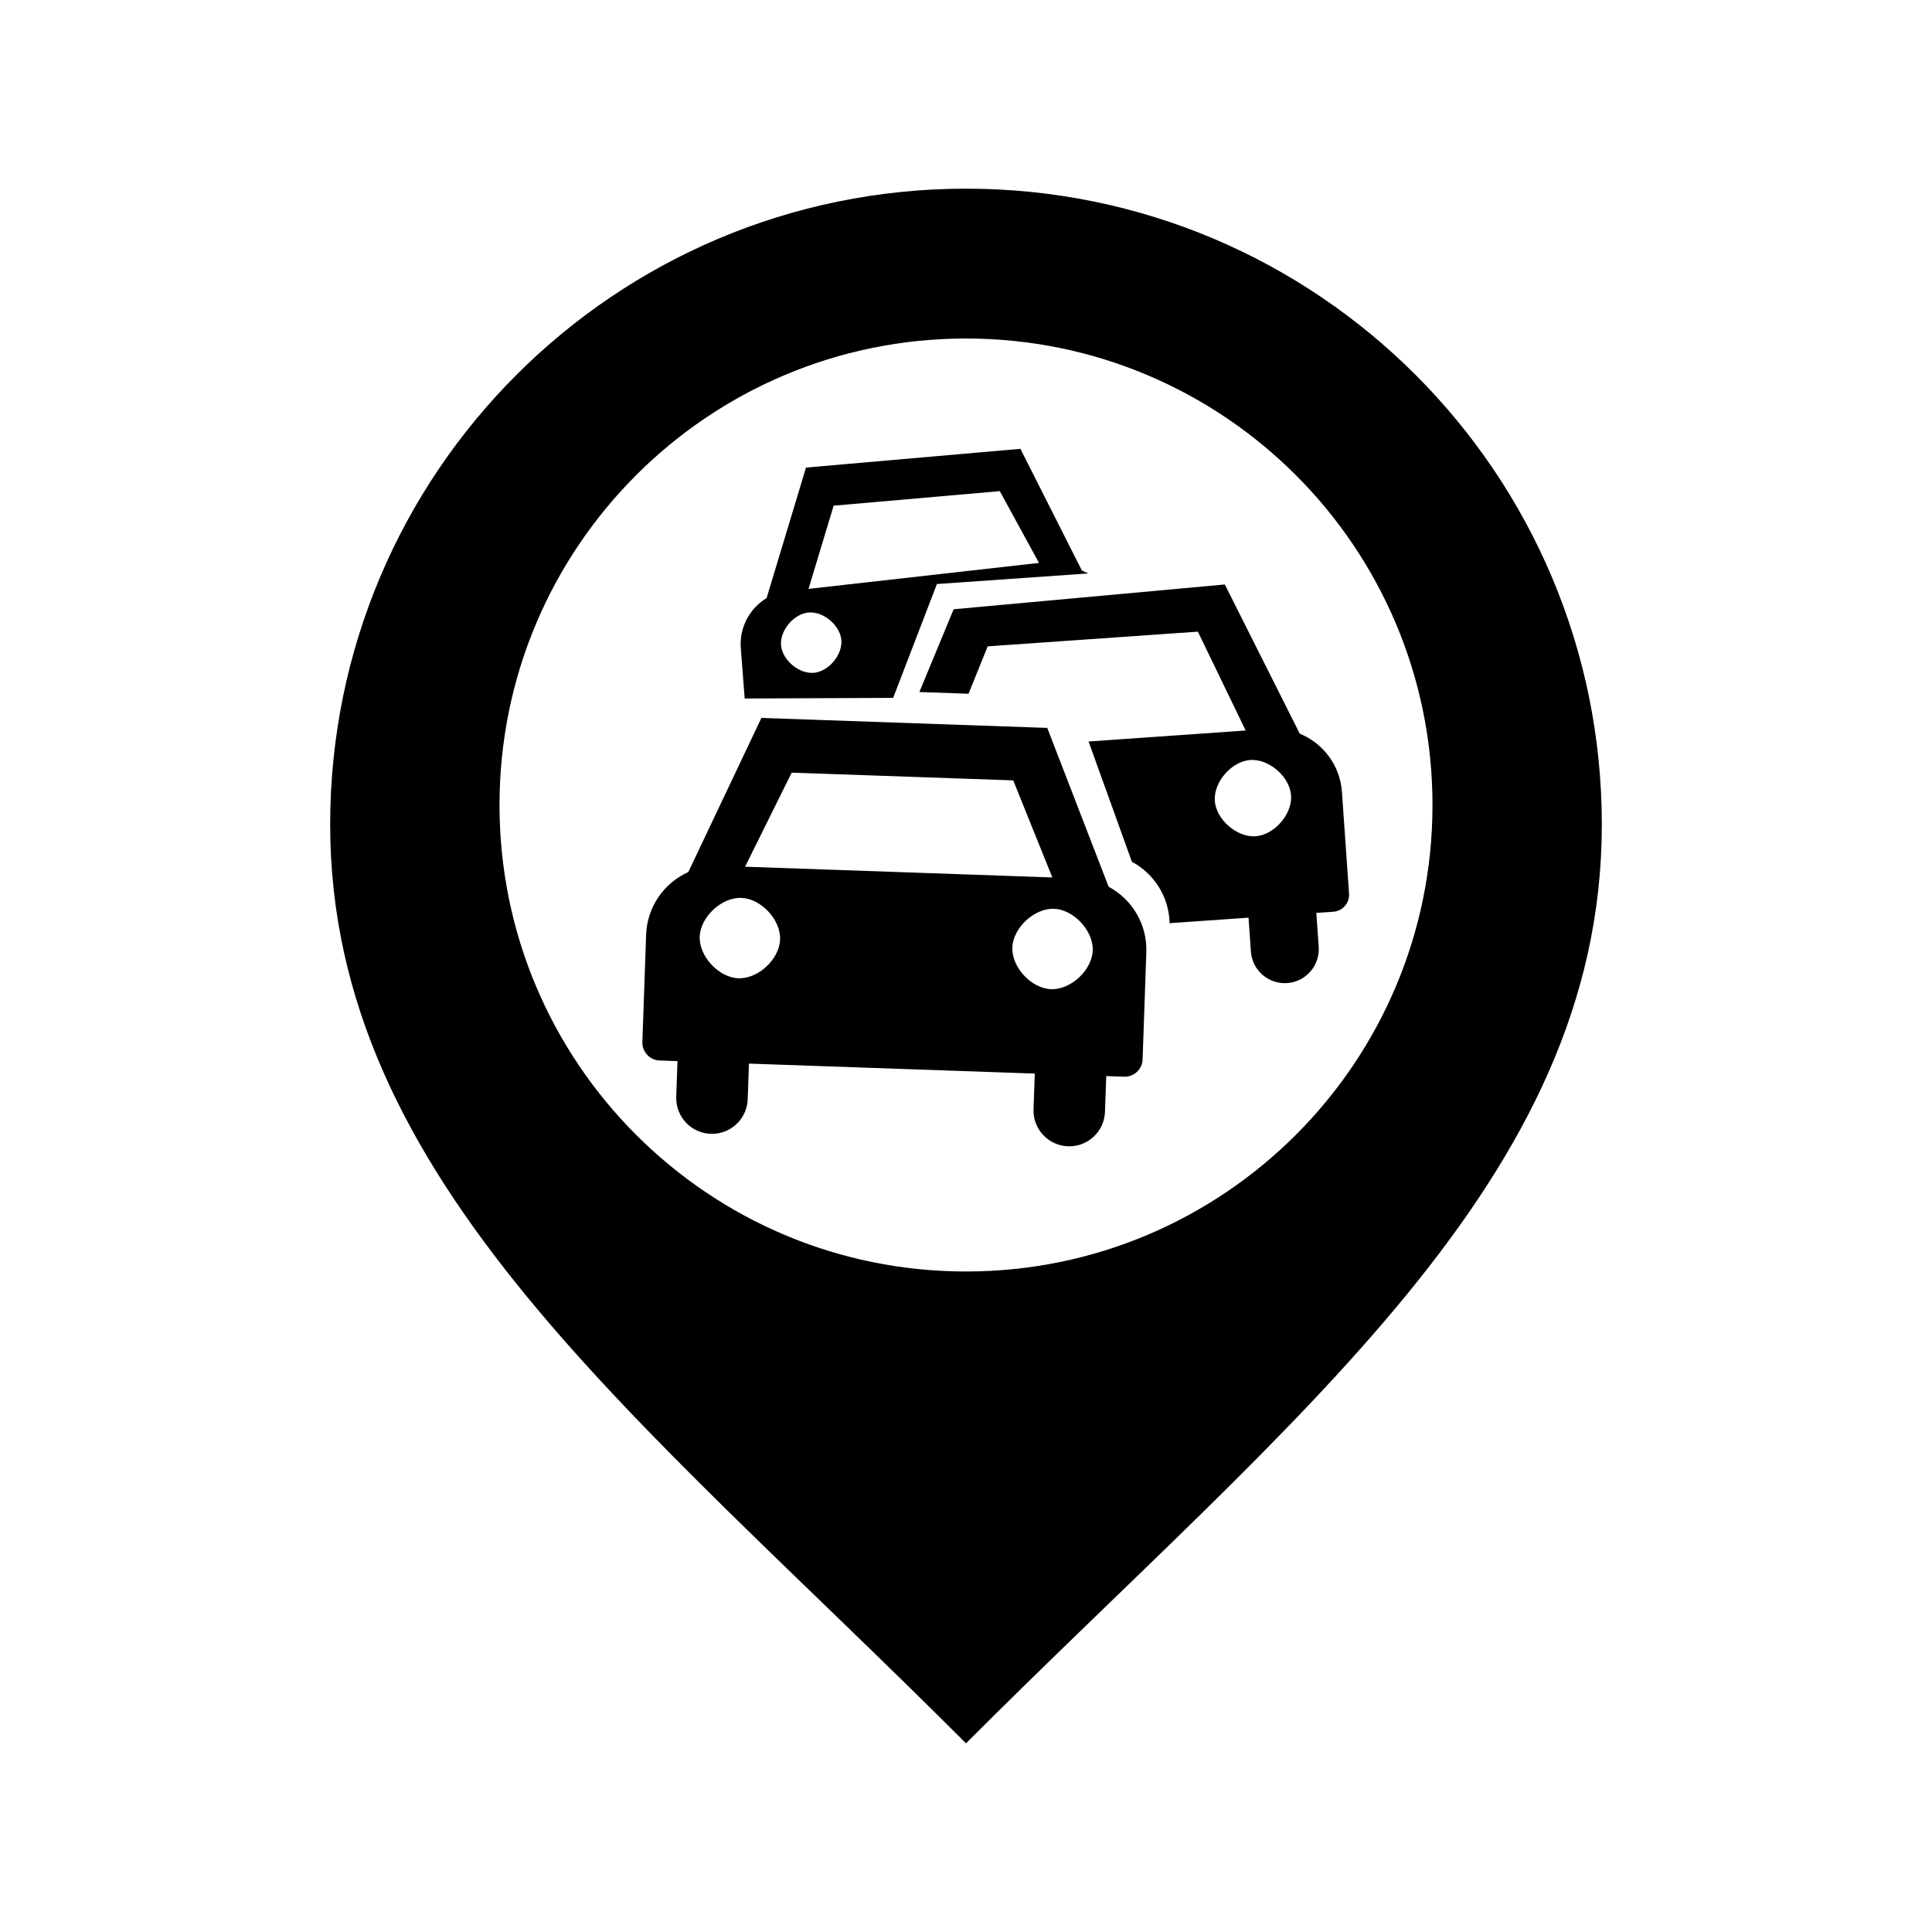 <svg
	version="1.1"
	xmlns="http://www.w3.org/2000/svg"
	xmlns:xlink="http://www.w3.org/1999/xlink"
   x="0px"
   y="0px"
   width="512px"
   height="512px"
   viewBox="0 0 512 512"
   enable-background="new 0 0 512 512"
   id="cardealer-marker">
<path
   id="cardealer-marker-shell"
   d="M256,50c-93.061,0-168.5,75.44-168.5,168.5C87.5,313,169.43,375.333,256,462  c86.57-86.667,168.5-149,168.5-243.5C424.5,125.44,349.061,50,256,50z M256,336.958c-68.275,0-123.624-55.349-123.624-123.624  c0-68.276,55.349-123.625,123.624-123.625c68.276,0,123.625,55.348,123.625,123.625C379.625,281.609,324.276,336.958,256,336.958z" />
<path
   id="cardealer-marker-content"
   d="m 174.804,281.039 c -2.615,-0.091 -4.661,-2.285 -4.569,-4.9 l 0.992,-28.406 c 0.261,-7.462 4.802,-13.766 11.182,-16.633 l 19.373,-40.842 75.75,2.645 16.262,42.086 c 6.165,3.305 10.255,9.91 9.995,17.372 l -0.992,28.407 c -0.091,2.615 -2.285,4.66 -4.899,4.569 l -4.734,-0.165 -0.331,9.469 c -0.182,5.229 -4.57,9.321 -9.799,9.138 -5.229,-0.183 -9.321,-4.57 -9.138,-9.8 l 0.331,-9.469 -75.75,-2.645 -0.33,9.469 c -0.183,5.229 -4.57,9.321 -9.799,9.138 -5.229,-0.182 -9.321,-4.57 -9.138,-9.799 l 0.331,-9.469 -4.734,-0.165 z m 22.65,-51.351 81.431,2.844 -10.371,-25.723 -58.706,-2.05 -12.354,24.929 z m -1,8.26 c -5.229,-0.183 -10.841,5.051 -11.024,10.28 -0.182,5.229 5.051,10.841 10.28,11.024 5.229,0.182 10.842,-5.051 11.025,-10.28 0.182,-5.229 -5.051,-10.842 -10.281,-11.024 z m 82.852,2.893 c -5.229,-0.183 -10.842,5.051 -11.024,10.28 -0.182,5.229 5.051,10.841 10.28,11.024 5.229,0.182 10.842,-5.051 11.024,-10.28 0.183,-5.229 -5.051,-10.842 -10.28,-11.024 z m -26.583,-79.38 71.869,-6.566 19.86,39.54 c 6.156,2.511 10.679,8.349 11.174,15.428 l 1.885,26.951 c 0.174,2.481 -1.697,4.633 -4.178,4.806 l -4.492,0.314 0.628,8.983 c 0.347,4.961 -3.394,9.265 -8.355,9.612 -4.962,0.347 -9.265,-3.394 -9.612,-8.355 l -0.628,-8.984 -20.916,1.463 c -0.151,-7.013 -4.138,-13.142 -10.002,-16.286 l -11.473,-31.864 41.63,-2.911 -12.665,-26.197 -55.698,3.895 -5.079,12.561 -13.027,-0.455 9.078,-21.935 z m 78.614,39.945 c -4.961,0.347 -9.746,5.852 -9.4,10.813 0.347,4.962 5.852,9.747 10.813,9.4 4.961,-0.347 9.746,-5.852 9.4,-10.813 -0.347,-4.961 -5.852,-9.747 -10.813,-9.4 z M 196.333,171.943 c -0.49,-5.597 2.324,-10.722 6.826,-13.448 l 10.441,-34.581 3.551,-0.311 7.102,-0.621 35.511,-3.107 7.102,-0.621 3.551,-0.311 16.288,32.242 1.687,0.785 -40.102,2.804 -11.595,30.171 -39.346,0.167 -1.018,-13.169 z m 17.933,-15.882 61.079,-6.884 -10.387,-19.021 -44.034,3.852 -6.658,22.053 z m 0.012,6.261 c -3.922,0.343 -7.634,4.766 -7.291,8.689 0.343,3.922 4.767,7.634 8.689,7.291 3.922,-0.343 7.634,-4.767 7.291,-8.689 -0.343,-3.922 -4.767,-7.634 -8.689,-7.291 z"/>
 </svg>
